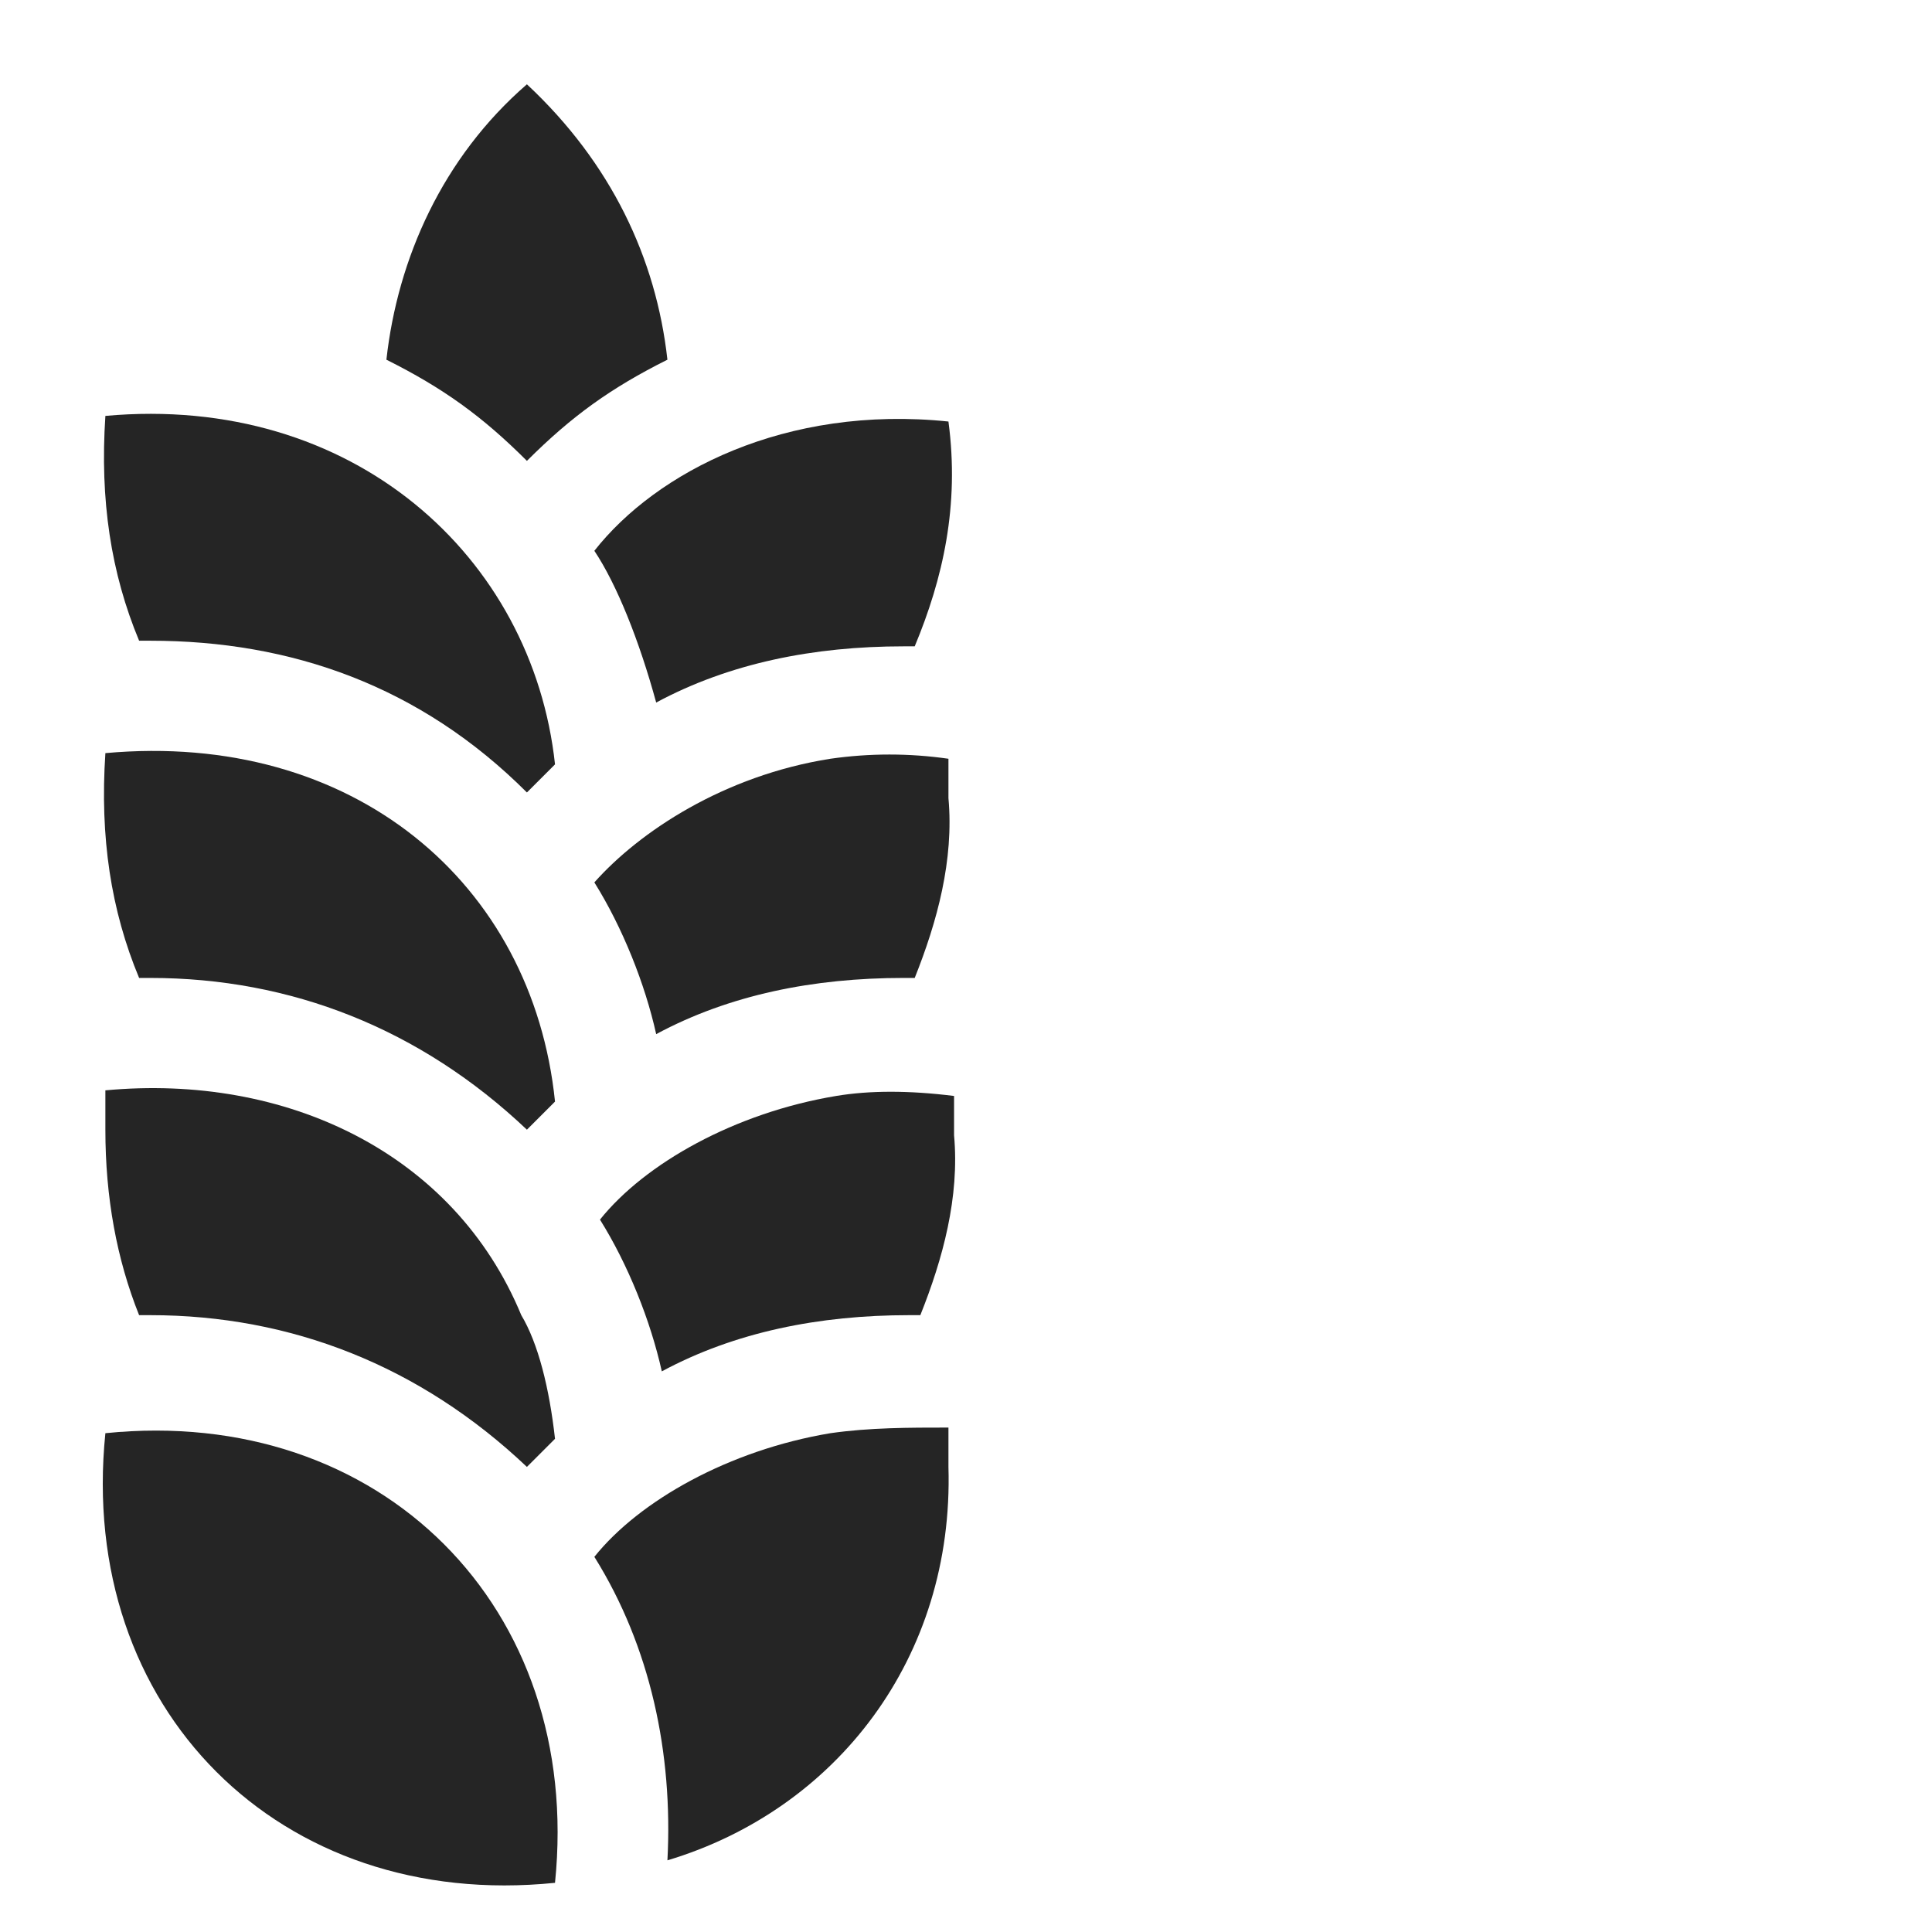 <?xml version="1.0" encoding="UTF-8"?>
<svg version="1.1" viewBox="200 0 550 550" xmlns="http://www.w3.org/2000/svg">
 <g>
  <path fill="#252525" d="m230 408c-8 78.398 49.602 136 128 128 8-78.398-49.602-136-128-128z"/>
  <path fill="#252525" d="m242.8 374.4c40 0 76.801 14.398 107.2 43.199 1.602-1.602 3.199-3.199 8-8-1.602-14.398-4.801-27.199-9.602-35.199-19.199-46.398-67.199-68.801-118.4-64v11.199c0 19.199 3.199 36.801 9.602 52.801z"/>
  <path fill="#252525" d="m242.8 278.4c40 0 76.801 14.398 107.2 43.199 1.602-1.602 3.199-3.199 8-8-6.398-62.398-57.602-105.6-128-99.199-1.602 24 1.602 44.801 9.602 64z"/>
  <path fill="#252525" d="m242.8 182.4c40 0 76.801 12.801 107.2 43.199 1.602-1.602 3.199-3.199 8-8-6.398-59.199-57.602-105.6-128-99.199-1.602 24 1.602 44.801 9.602 64z"/>
  <path fill="#252525" d="m436.4 408c-28.801 4.801-54.398 19.199-67.199 35.199 16 25.602 22.398 56 20.801 86.398 48-14.398 81.602-57.602 80-112v-11.199c-11.199 0-22.398 0-33.602 1.602z"/>
  <path fill="#252525" d="m438 312c-28.801 4.801-54.398 19.199-67.199 35.199 8 12.801 14.398 28.801 17.602 43.199 20.801-11.199 44.801-16 70.398-16h3.199c6.398-16 11.199-33.602 9.602-51.199v-11.199c-12.801-1.602-24-1.602-33.602 0z"/>
  <path fill="#252525" d="m436.4 216c-30.398 4.801-54.398 20.801-67.199 35.199 8 12.801 14.398 28.801 17.602 43.199 20.801-11.199 44.801-16 70.398-16h3.199c6.398-16 11.199-33.602 9.602-51.199v-11.199c-11.199-1.602-22.398-1.602-33.602 0z"/>
  <path fill="#252525" d="m369.2 156.8c6.398 9.602 12.801 25.602 17.602 43.199 20.801-11.199 44.801-16 70.398-16h3.199c8-19.199 12.801-40 9.602-64-46.398-4.801-83.199 14.398-100.8 36.801z"/>
  <path fill="#252525" d="m350 131.2c12.801-12.801 24-20.801 40-28.801-3.199-28.801-16-56-40-78.398-24 20.801-36.801 49.602-40 78.398 16 8 27.199 16 40 28.801z"/>
 </g>
</svg>
